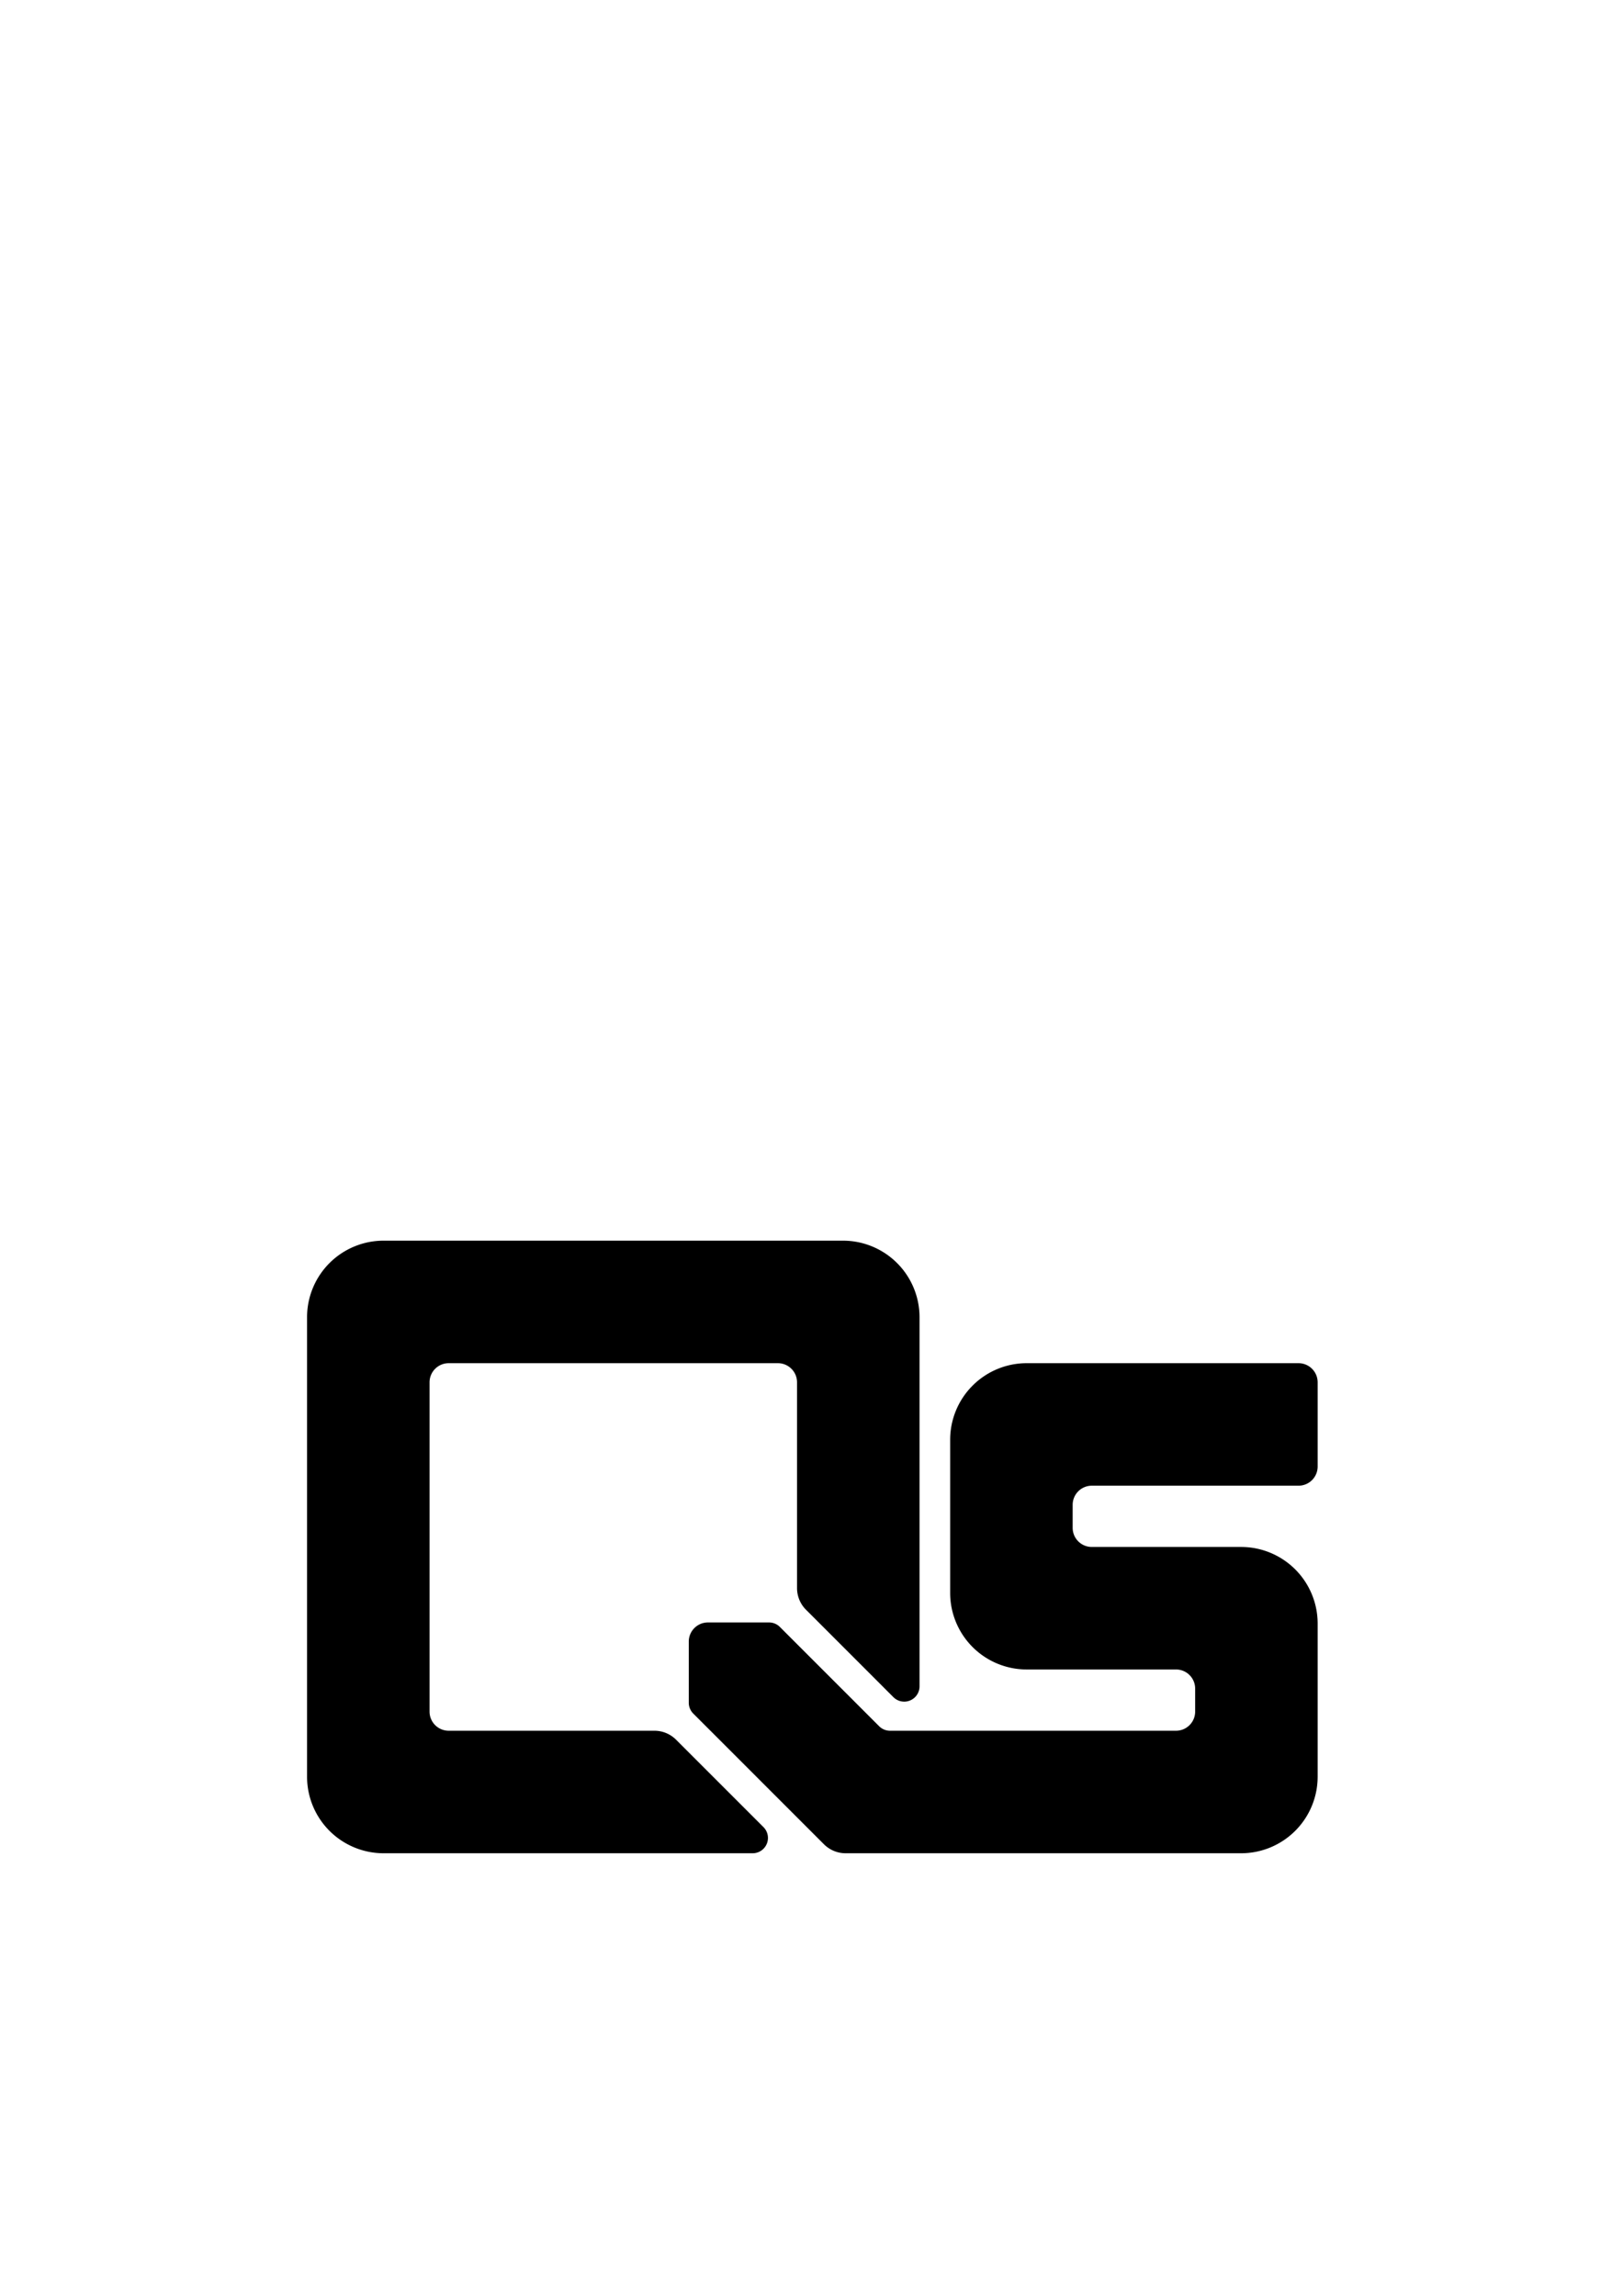 <?xml version="1.0" encoding="UTF-8" standalone="no"?>
<!-- Created with Inkscape (http://www.inkscape.org/) -->

<svg
   xmlns:dc="http://purl.org/dc/elements/1.1/"
   xmlns:cc="http://creativecommons.org/ns#"
   xmlns:rdf="http://www.w3.org/1999/02/22-rdf-syntax-ns#"
   xmlns:svg="http://www.w3.org/2000/svg"
   xmlns="http://www.w3.org/2000/svg"
   xmlns:sodipodi="http://sodipodi.sourceforge.net/DTD/sodipodi-0.dtd"
   xmlns:inkscape="http://www.inkscape.org/namespaces/inkscape"
   width="210mm"
   height="297mm"
   viewBox="0 0 210 297"
   version="1.1"
   id="svg8"
   inkscape:version="0.92.4 (5da689c313, 2019-01-14)"
   sodipodi:docname="Quickstep_Logo.svg">
  <defs
     id="defs2" />
  <sodipodi:namedview
     id="base"
     pagecolor="#ffffff"
     bordercolor="#666666"
     borderopacity="1.0"
     inkscape:pageopacity="0.0"
     inkscape:pageshadow="2"
     inkscape:zoom="0.49497475"
     inkscape:cx="367.64552"
     inkscape:cy="363.36093"
     inkscape:document-units="mm"
     inkscape:current-layer="g931"
     showgrid="false"
     inkscape:window-width="1920"
     inkscape:window-height="1001"
     inkscape:window-x="-9"
     inkscape:window-y="-9"
     inkscape:window-maximized="1" />
  <g
     inkscape:label="Layer 1"
     inkscape:groupmode="layer"
     id="layer1">
    <g
       style="fill:none;stroke-linecap:round;stroke-linejoin:round"
       id="g958"
       transform="matrix(25.4,0,0,25.4,-1514.342,974.469)">
      <g
         id="g931"
         transform="scale(1,-1)">
        <!-- Polyline -->
        <!-- Polyline -->
        <g
           id="g962"
           style="fill:#000000;fill-opacity:1;stroke:none;stroke-width:0.004;stroke-miterlimit:4;stroke-dasharray:none"
           transform="matrix(0.039,0,0,0.039,61.976,28.855)"
           inkscape:export-xdpi="600"
           inkscape:export-ydpi="600">
          <path
             inkscape:connector-curvature="0"
             d="m 43.691,36.448 a 4,4 0 0 1 1.172,-2.828 L 56.277,22.206 a 2,2 0 0 1 3.414,1.414 v 48.201 a 10,10 0 0 1 -10,10 h -60 a 10,10 0 0 1 -10,-10 v -60 a 10,10 0 0 1 10,-10 h 48.201 A 2,2 0 0 1 39.306,5.235 L 27.892,16.649 a 4,4 0 0 1 -2.828,1.172 H -1.809 a 2.5,2.5 0 0 0 -2.5,2.5 v 43 a 2.5,2.5 0 0 0 2.5,2.5 h 43 a 2.5,2.5 0 0 0 2.5,-2.5 z"
             style="fill:#000000;fill-opacity:1;stroke:none;stroke-width:0.004;stroke-miterlimit:4;stroke-dasharray:none"
             id="path899" />
          <path
             inkscape:connector-curvature="0"
             d="m 41.449,31.377 a 2,2 0 0 1 -1.414,0.586 h -7.985 a 2.5,2.5 0 0 1 -2.5,-2.5 v -7.985 a 2,2 0 0 1 0.586,-1.414 l 17.071,-17.071 a 4,4 0 0 1 2.828,-1.172 h 51.657 a 10,10 0 0 1 10,10 v 20 a 10,10 0 0 1 -10,10 h -19.5 a 2.5,2.5 0 0 0 -2.5,2.5 v 3 a 2.5,2.5 0 0 0 2.5,2.5 h 27 a 2.5,2.5 0 0 1 2.5,2.5 v 11 a 2.5,2.5 0 0 1 -2.5,2.5 h -35.5 a 10,10 0 0 1 -10,-10 v -20 a 10,10 0 0 1 10,-10 h 19.5 a 2.5,2.5 0 0 0 2.5,-2.5 v -3 a 2.5,2.5 0 0 0 -2.5,-2.5 H 55.833 a 2,2 0 0 0 -1.414,0.586 z"
             style="fill:#000000;fill-opacity:1;stroke:none;stroke-width:0.004;stroke-miterlimit:4;stroke-dasharray:none"
             id="path901" />
        </g>
        <!-- Text: QCAD.org
Trial Version
Random lines added -->
        <!-- Line -->
        <!-- Line -->
        <!-- Line -->
        <!-- Text: QCAD.org
Trial Version
Random lines added -->
        <!-- Line -->
        <!-- Line -->
        <!-- Line -->
      </g>
    </g>
  </g>
</svg>

